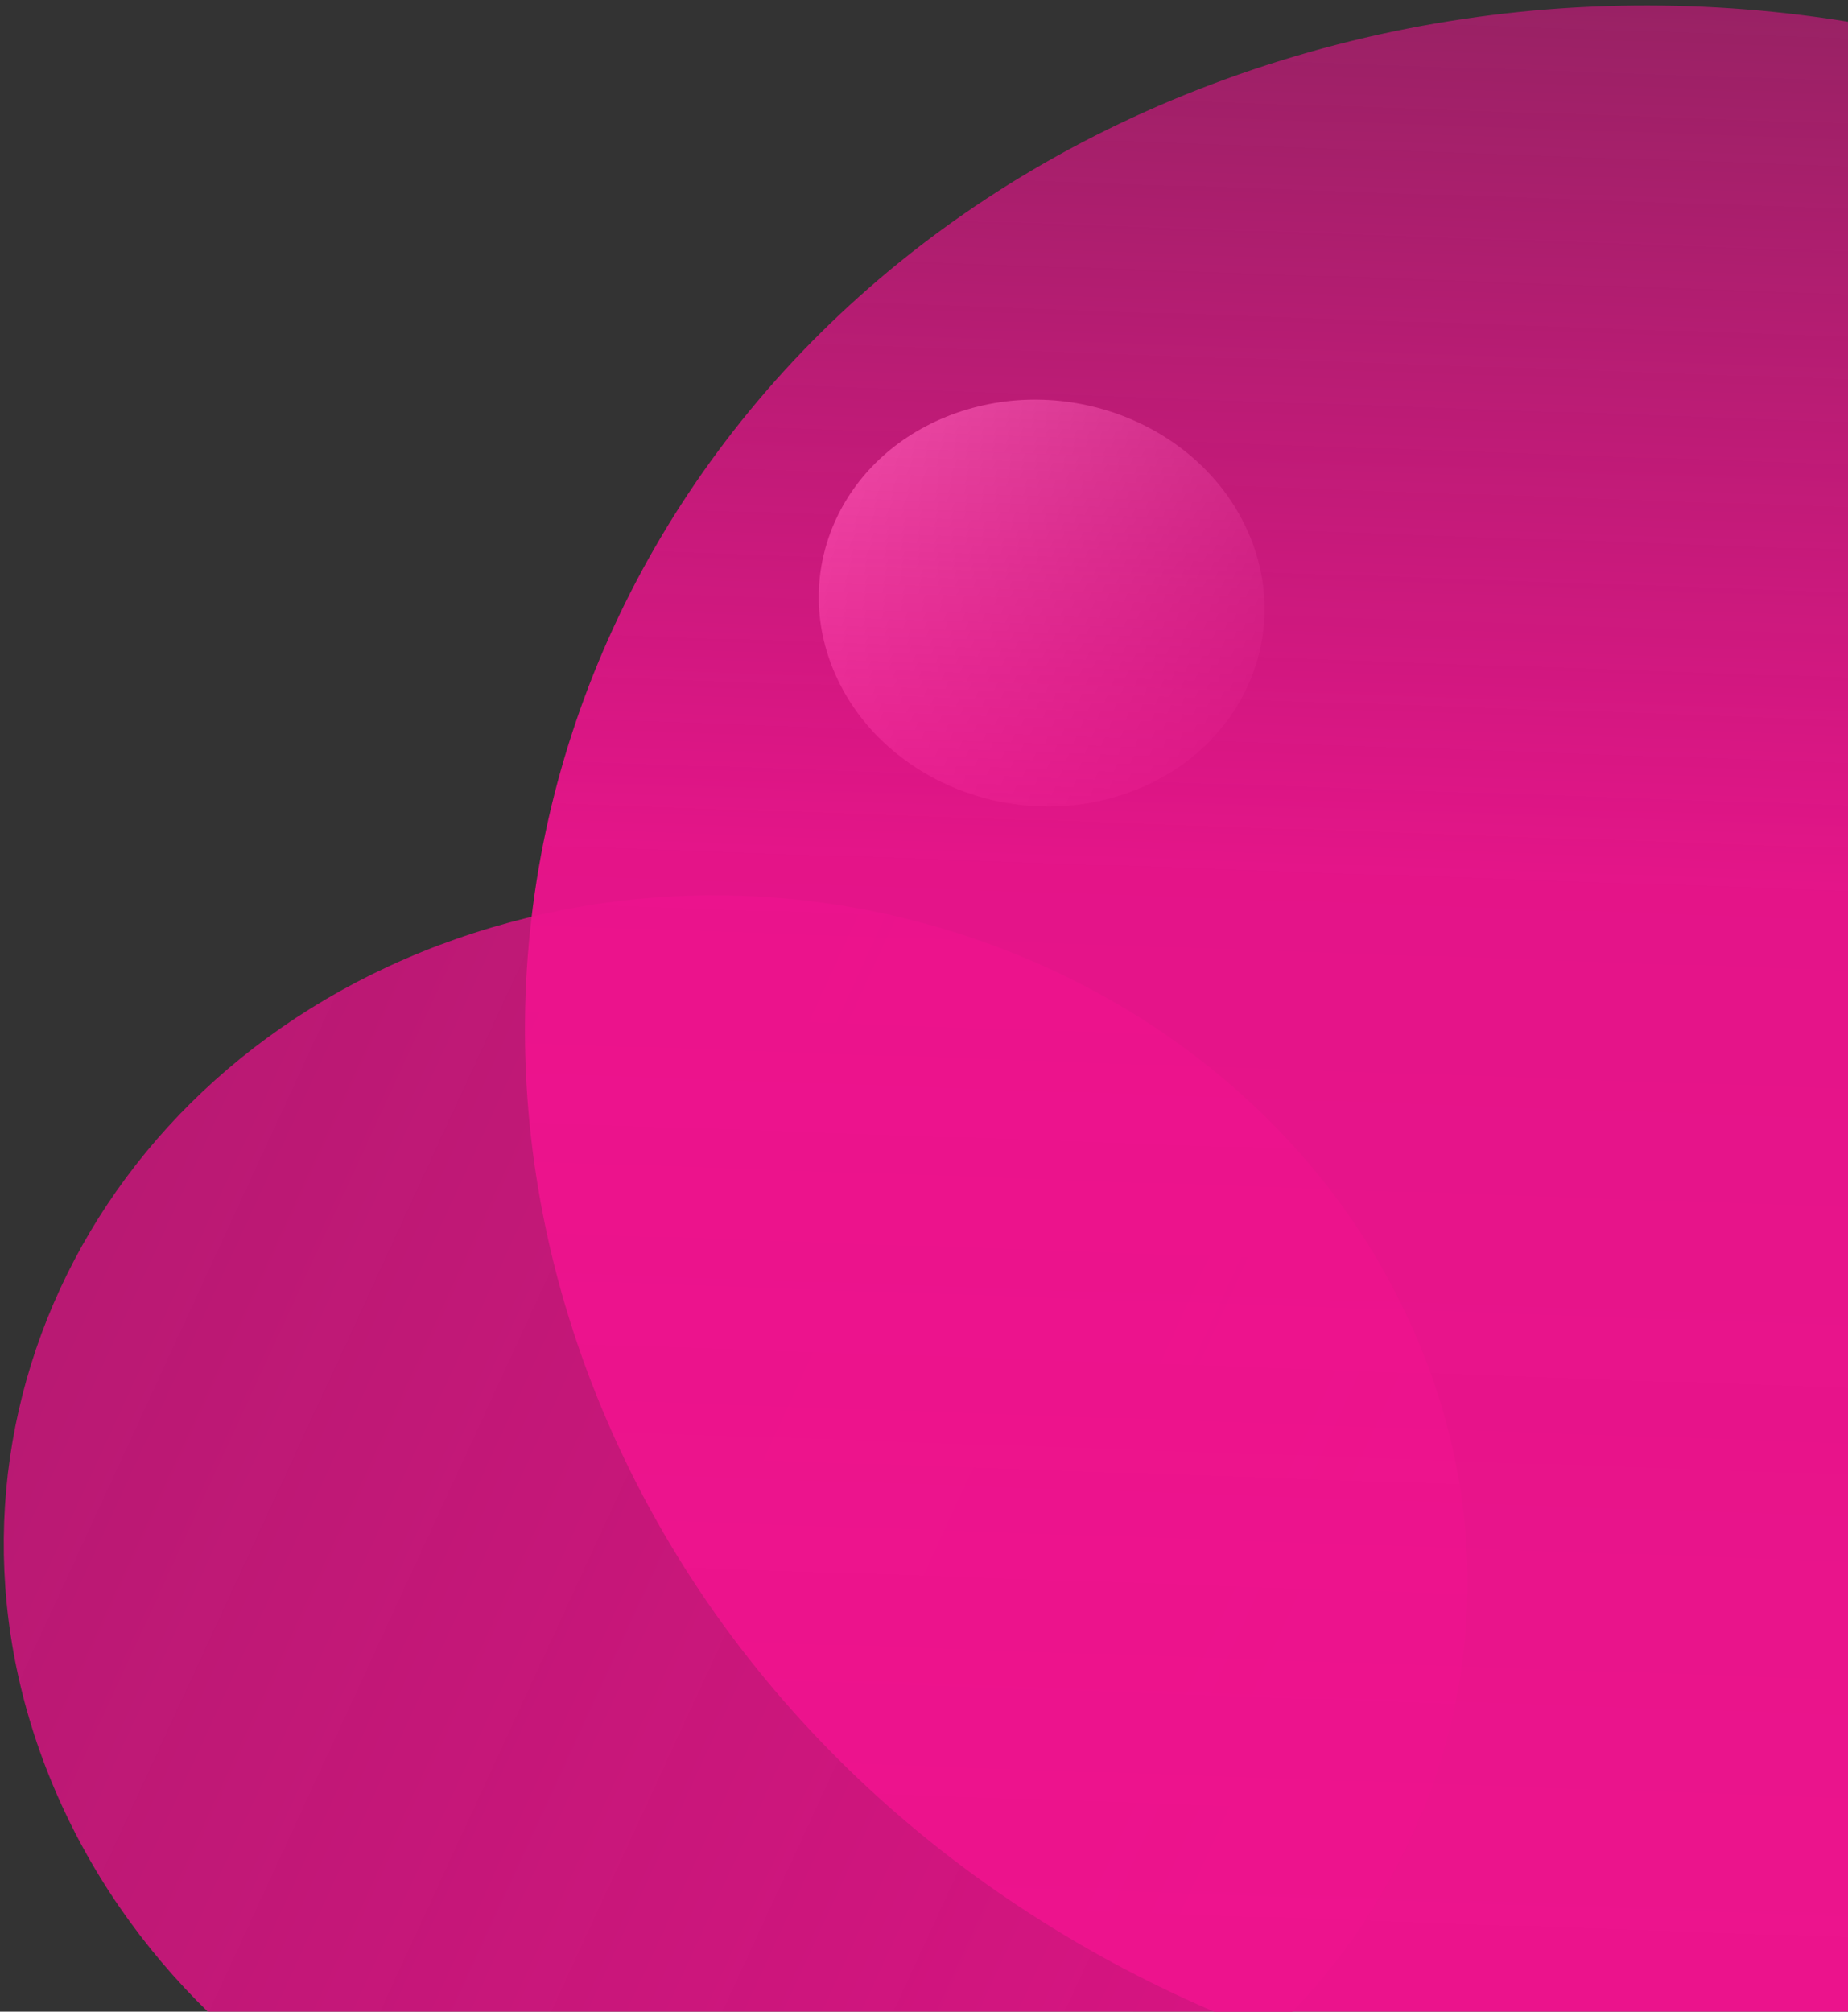 <svg xmlns="http://www.w3.org/2000/svg" width="158" height="172" fill="none"><rect width="100%" height="100%" fill="#333333" stroke="none"/><g clip-path="url(#a)"><path fill="url(#b)" d="M86.769 187.063c31.935-11.173 47.137-44.137 33.953-73.625-13.183-29.49-49.76-44.337-81.695-33.163C7.09 91.45-8.111 124.412 5.073 153.901c13.183 29.489 49.76 44.336 81.696 33.162Z"/><path fill="url(#c)" d="M96.328 67.828c9.727-3.403 14.356-13.443 10.341-22.424-4.015-8.981-15.155-13.503-24.882-10.1-9.726 3.403-14.356 13.443-10.34 22.424 4.014 8.981 15.154 13.503 24.881 10.1Z"/><path fill="url(#d)" d="M181.351 174.926c50.416-17.639 74.414-69.678 53.602-116.231-20.813-46.553-78.555-69.993-128.971-52.353C55.566 23.982 31.567 76.02 52.38 122.573c20.812 46.554 78.555 69.993 128.971 52.353Z"/></g><defs><linearGradient id="b" x1="-18.798" x2="141.161" y1="100.507" y2="174.275" gradientUnits="userSpaceOnUse"><stop stop-color="#DF1285" stop-opacity=".74"/><stop offset="1" stop-color="#DF1285"/></linearGradient><linearGradient id="c" x1="64.903" x2="113.071" y1="43.092" y2="63.697" gradientUnits="userSpaceOnUse"><stop stop-color="#fff"/><stop offset="1" stop-color="#fff" stop-opacity="0"/></linearGradient><linearGradient id="d" x1="126.524" x2="118.643" y1="-40.338" y2="187.764" gradientUnits="userSpaceOnUse"><stop stop-color="#ED138D" stop-opacity=".33"/><stop offset=".507" stop-color="#ED138D" stop-opacity=".953"/><stop offset="1" stop-color="#ED138D"/></linearGradient><clipPath id="a"><path fill="#fff" d="M0 0h158v172H0z"/></clipPath></defs></svg>